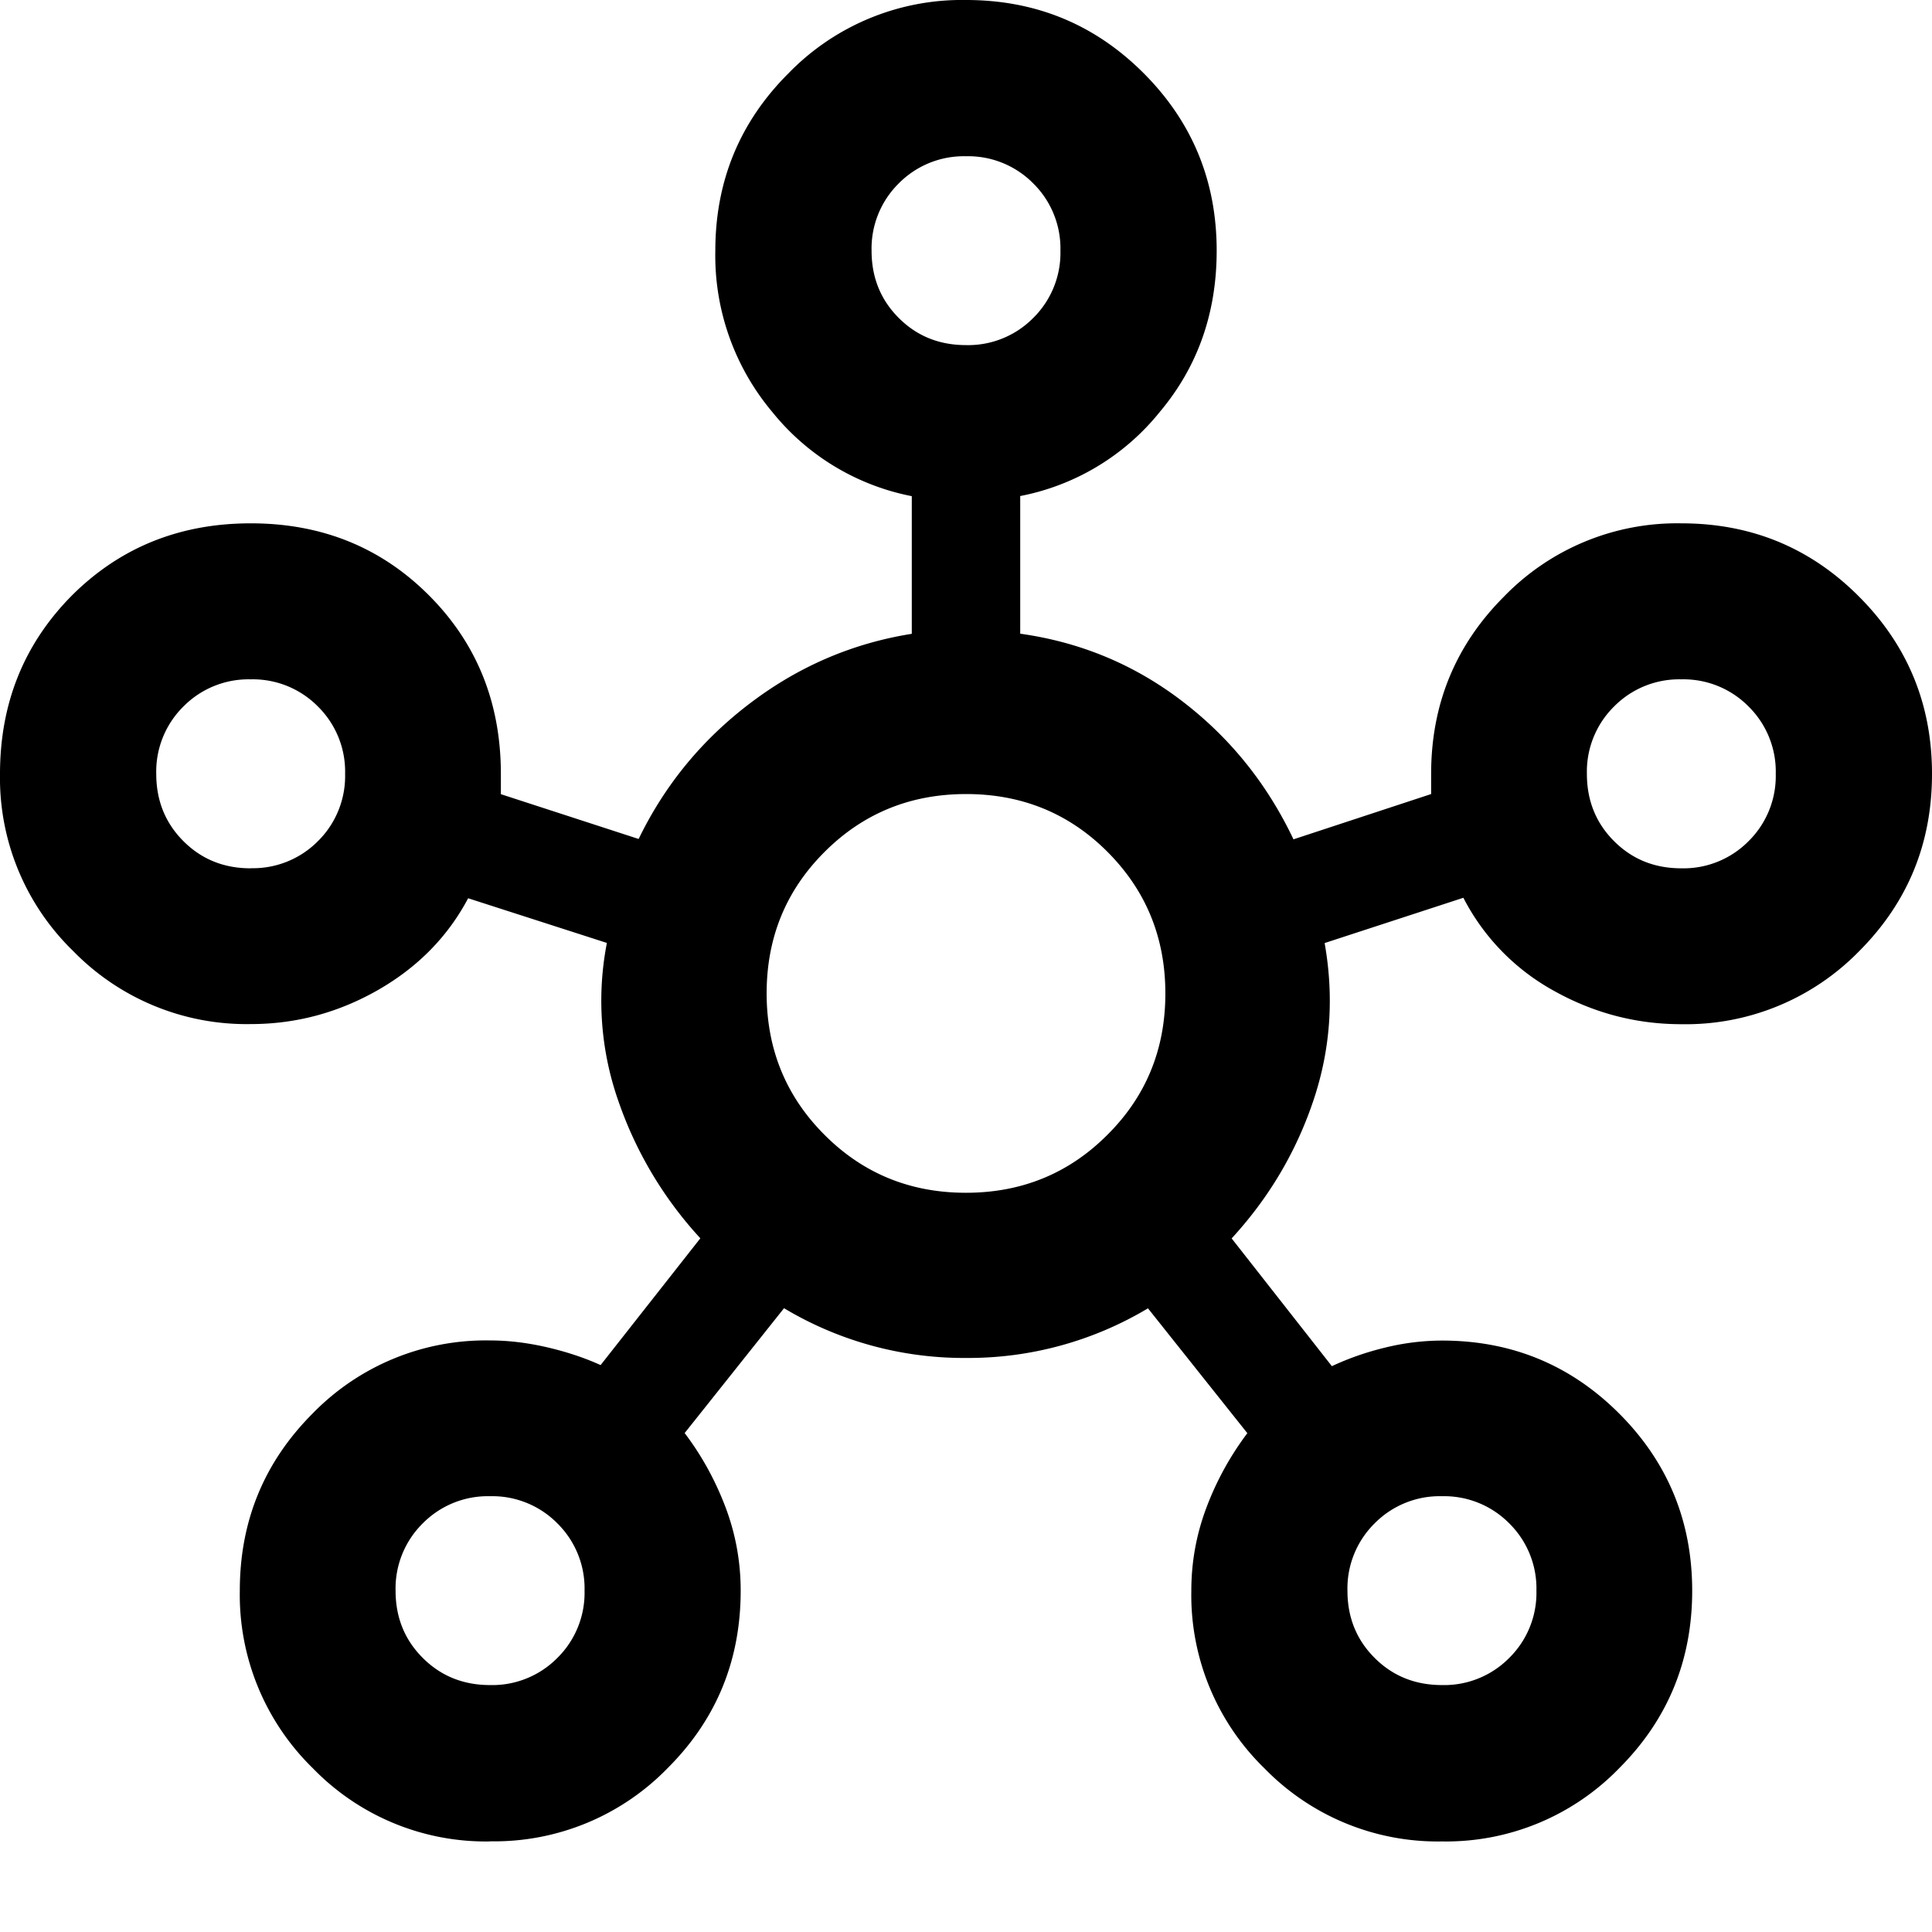 <svg width="16" height="16" viewBox="0 0 16 16" xmlns="http://www.w3.org/2000/svg"><path d="M4.058 15.25a1.995 1.995 0 0 1-1.468-.607 2.006 2.006 0 0 1-.604-1.47c0-.577.202-1.066.605-1.469a2 2 0 0 1 1.467-.603c.153 0 .309.019.47.056.16.037.309.086.446.148l.826-1.05a3.225 3.225 0 0 1-.679-1.137 2.506 2.506 0 0 1-.095-1.309l-1.149-.37c-.168.317-.416.57-.745.759-.329.188-.68.283-1.056.283a2.004 2.004 0 0 1-1.47-.605A1.996 1.996 0 0 1 0 6.41c0-.588.2-1.08.597-1.48.399-.397.892-.596 1.48-.596.587 0 1.079.199 1.476.597.397.398.595.891.595 1.479v.167l1.141.371c.217-.448.526-.824.927-1.127.4-.303.845-.494 1.335-.572v-1.14a1.967 1.967 0 0 1-1.156-.698 2.013 2.013 0 0 1-.471-1.334c0-.577.202-1.067.606-1.47A2.002 2.002 0 0 1 8 0c.577 0 1.067.202 1.47.605.404.404.606.894.606 1.471 0 .514-.156.96-.47 1.334a1.96 1.96 0 0 1-1.157.698v1.14c.5.07.948.257 1.343.56.396.303.702.684.92 1.143l1.14-.375V6.41c0-.577.201-1.067.604-1.47a1.996 1.996 0 0 1 1.468-.606c.577 0 1.067.201 1.47.605.404.404.606.894.606 1.47 0 .578-.202 1.067-.605 1.47a2.006 2.006 0 0 1-1.471.603c-.375 0-.727-.093-1.056-.277a1.839 1.839 0 0 1-.749-.77l-1.149.375c.08.451.048.888-.095 1.31-.143.423-.368.802-.675 1.136l.83 1.058c.139-.065.287-.117.446-.155a1.99 1.99 0 0 1 .466-.057c.575 0 1.064.201 1.467.604.403.403.605.893.605 1.468 0 .577-.202 1.067-.605 1.47a1.996 1.996 0 0 1-1.467.606 2.002 2.002 0 0 1-1.47-.605 2.002 2.002 0 0 1-.606-1.47c0-.24.042-.47.126-.692a2.46 2.46 0 0 1 .338-.614l-.823-1.034A2.897 2.897 0 0 1 8 11.246a2.897 2.897 0 0 1-1.507-.412l-.823 1.034c.142.187.254.392.338.613.084.222.126.453.126.692 0 .577-.201 1.067-.605 1.47a2.002 2.002 0 0 1-1.47.606ZM2.076 7.19a.757.757 0 0 0 .557-.224.757.757 0 0 0 .225-.557.757.757 0 0 0-.225-.558.757.757 0 0 0-.557-.225.757.757 0 0 0-.557.225.757.757 0 0 0-.225.558c0 .221.075.407.225.557.15.15.335.225.557.225Zm1.982 6.765a.757.757 0 0 0 .558-.225.757.757 0 0 0 .225-.557.757.757 0 0 0-.225-.557.757.757 0 0 0-.558-.225.757.757 0 0 0-.557.225.757.757 0 0 0-.225.557c0 .222.075.407.225.557.15.15.336.225.557.225ZM8 2.858a.757.757 0 0 0 .557-.225.757.757 0 0 0 .225-.557.757.757 0 0 0-.225-.557A.757.757 0 0 0 8 1.294a.757.757 0 0 0-.557.225.757.757 0 0 0-.225.557c0 .222.075.407.225.557.15.15.335.225.557.225Zm0 7.02c.461 0 .852-.16 1.171-.48.32-.318.48-.709.48-1.17 0-.463-.16-.853-.479-1.173-.319-.32-.71-.479-1.171-.479-.462 0-.853.16-1.172.479-.32.319-.48.71-.48 1.171 0 .462.16.853.479 1.172.319.32.71.48 1.171.48Zm3.942 4.077a.757.757 0 0 0 .557-.225.757.757 0 0 0 .225-.557.757.757 0 0 0-.225-.557.757.757 0 0 0-.557-.225.757.757 0 0 0-.558.225.757.757 0 0 0-.225.557c0 .222.075.407.225.557.15.15.336.225.558.225Zm1.982-6.764a.757.757 0 0 0 .557-.225.757.757 0 0 0 .225-.557.757.757 0 0 0-.225-.558.757.757 0 0 0-.557-.225.757.757 0 0 0-.557.225.757.757 0 0 0-.225.558c0 .221.075.407.225.557.15.15.335.225.557.225Z"/></svg>
